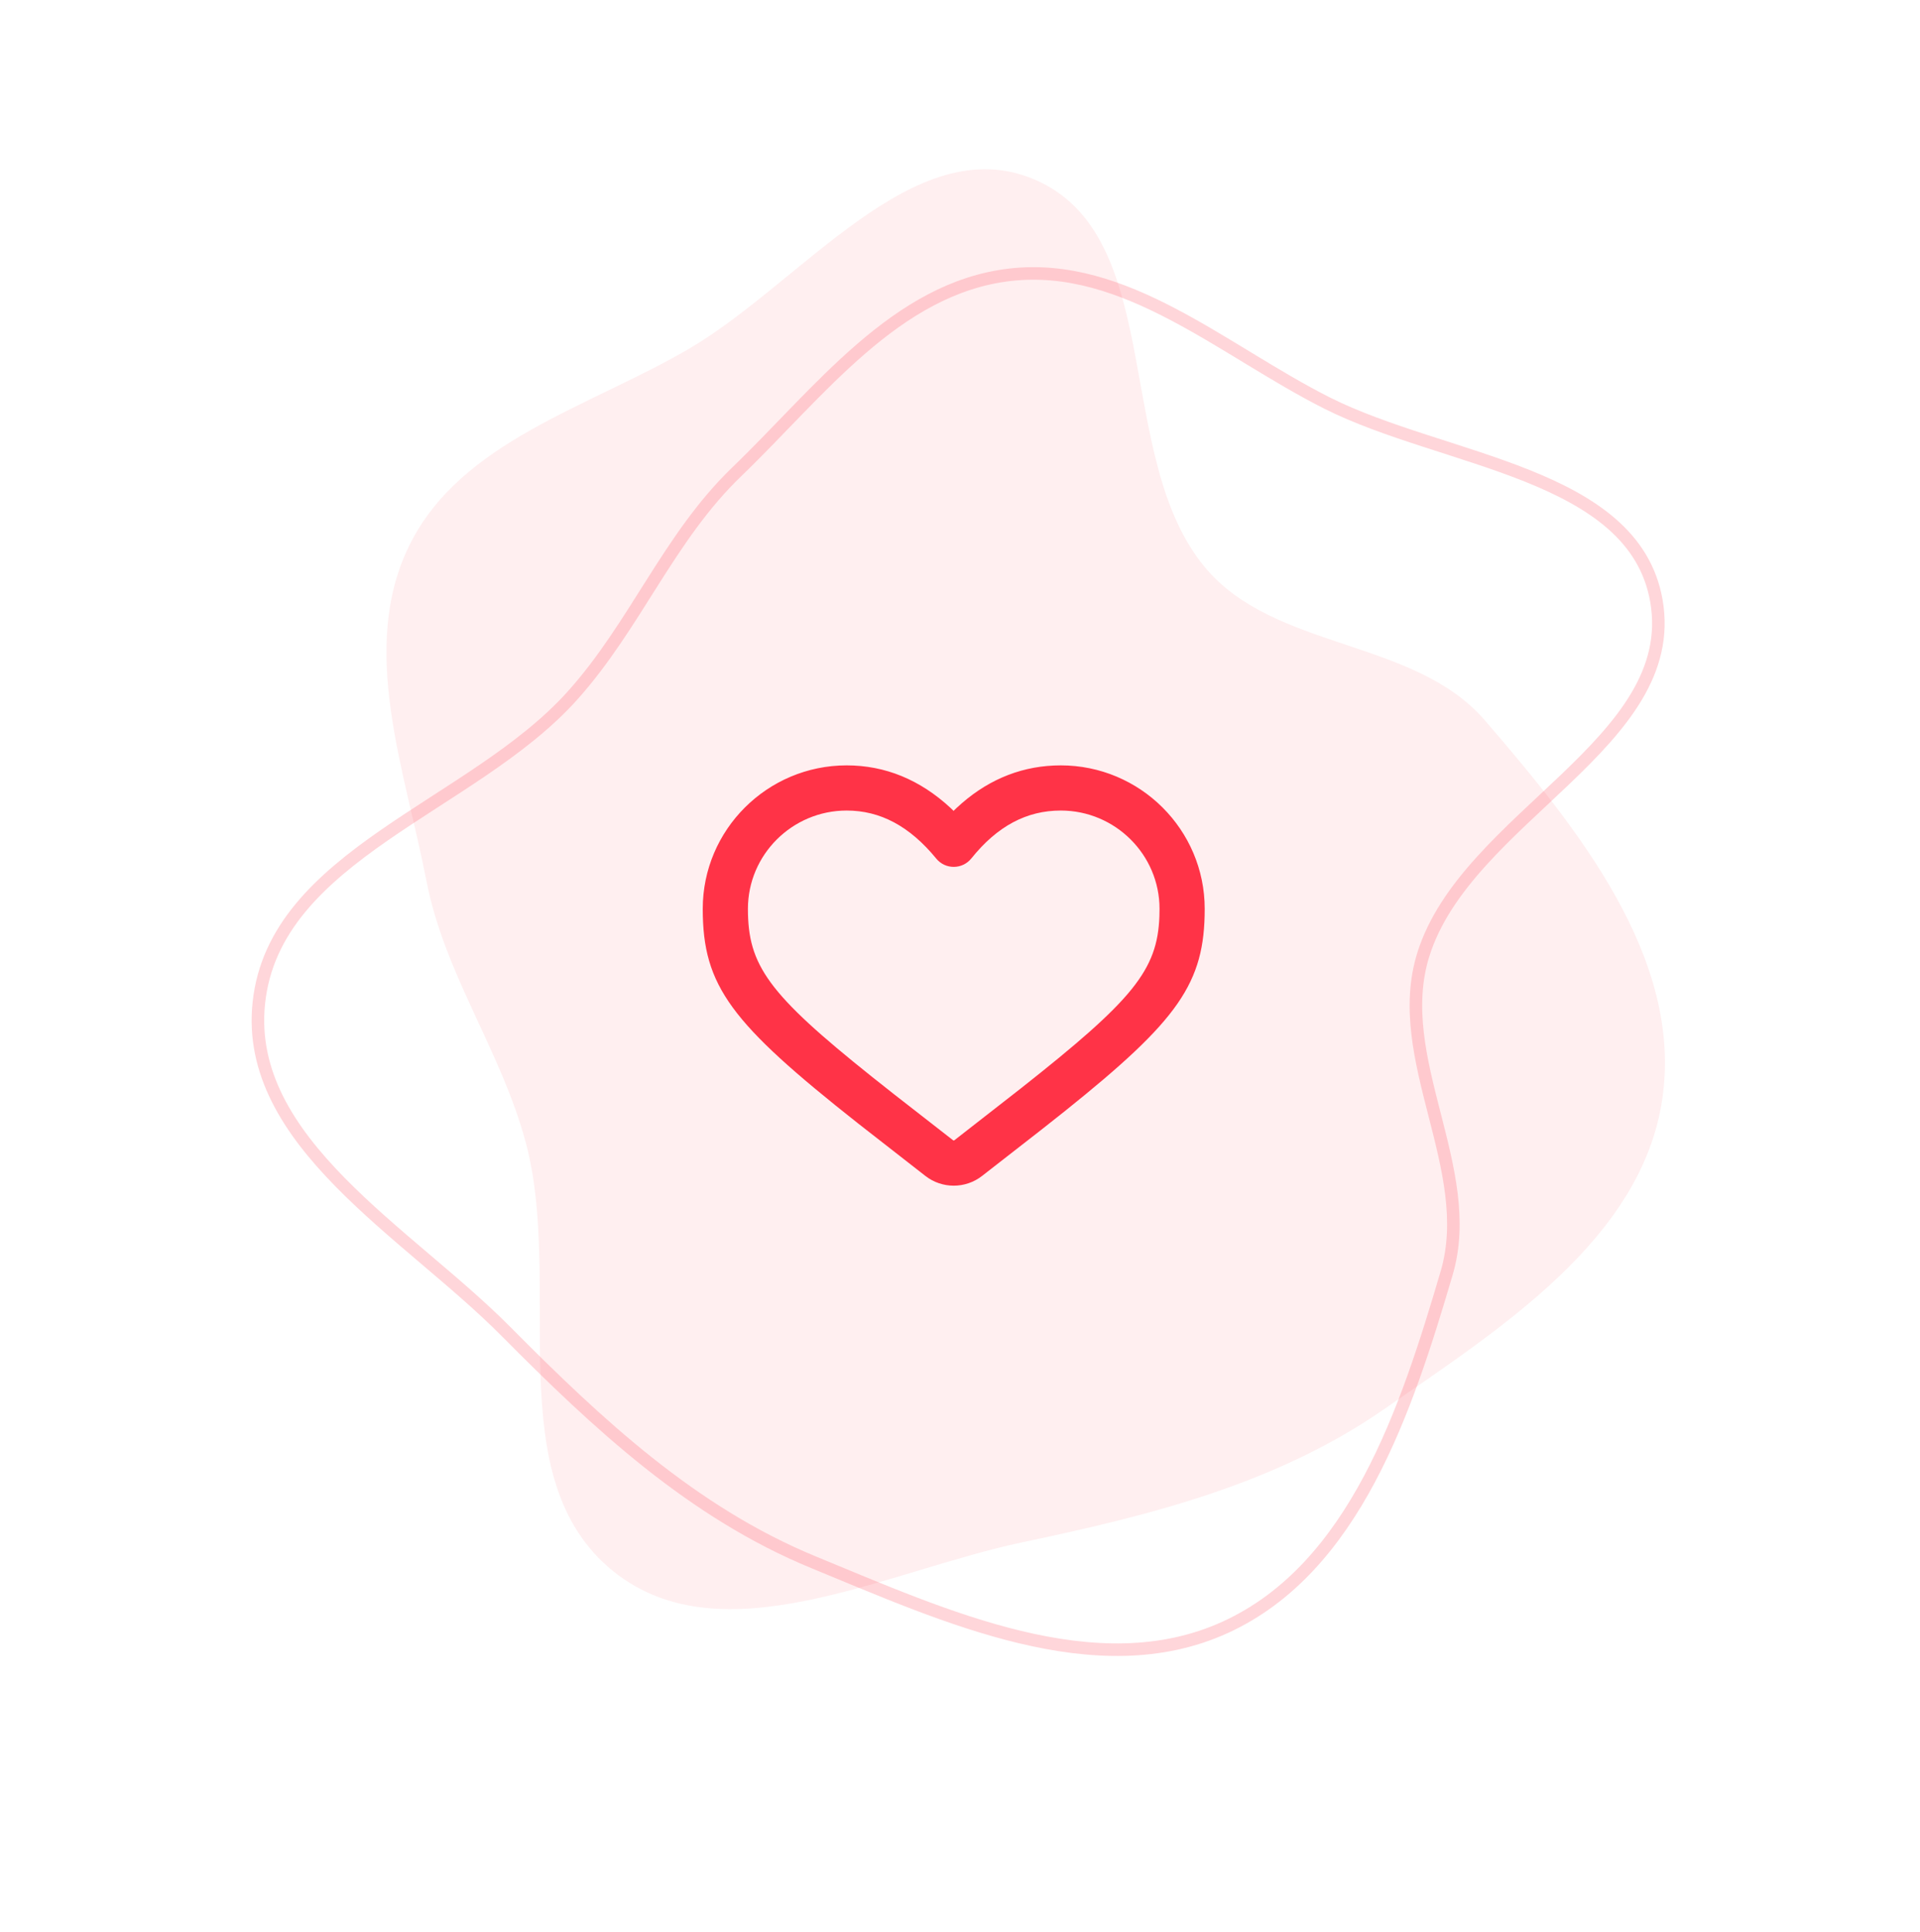 <svg width="153" height="154" viewBox="0 0 153 154" fill="none" xmlns="http://www.w3.org/2000/svg">
    <path opacity="0.2" fill-rule="evenodd" clip-rule="evenodd"
        d="M80.469 21.901C89.685 20.829 97.463 27.944 105.744 32.12C115.047 36.81 130.206 37.637 131.994 47.883C133.968 59.195 116.838 65.124 113.418 76.087C110.84 84.352 117.726 93.154 115.282 101.459C112.084 112.321 107.952 124.982 97.636 129.696C87.361 134.391 75.275 128.812 64.827 124.512C55.171 120.537 47.642 113.501 40.295 106.094C32.453 98.187 19.467 91.009 20.625 79.946C21.861 68.128 37.637 64.311 45.591 55.468C50.638 49.857 53.28 42.827 58.719 37.593C65.291 31.267 71.399 22.957 80.469 21.901Z"
        stroke="#FF3347" />
    <path opacity="0.08" fill-rule="evenodd" clip-rule="evenodd"
        d="M32.623 43.461C36.726 35.139 46.925 32.47 54.927 27.783C63.918 22.518 72.842 10.237 82.417 14.298C92.989 18.782 88.666 36.387 96.016 45.212C101.557 51.863 112.688 50.86 118.334 57.422C125.72 66.005 134.109 76.349 132.466 87.572C130.829 98.749 119.582 105.87 110.299 112.308C101.718 118.259 91.722 120.762 81.512 122.91C70.615 125.202 57.536 132.209 48.874 125.231C39.621 117.776 44.982 102.456 41.874 90.975C39.902 83.69 35.434 77.654 33.991 70.245C32.248 61.291 28.585 51.65 32.623 43.461Z"
        fill="#FF3347" />
    <path
        d="M83.984 61.012C81.081 61.14 78.478 62.287 76.222 64.399L75.988 64.626L75.745 64.39C73.325 62.152 70.549 61 67.469 61C61.154 61 56 66.121 56 72.434C56 78.609 58.255 81.538 68.365 89.526L73.741 93.721C75.069 94.757 76.931 94.757 78.259 93.721L82.987 90.036L84.854 88.557C93.929 81.288 96 78.352 96 72.434C96 66.121 90.846 61 84.531 61L83.984 61.012ZM84.531 64.6C88.863 64.6 92.4 68.114 92.4 72.434L92.39 73.022C92.238 77.335 90.266 79.704 81.372 86.726L76.046 90.882C76.019 90.903 75.981 90.903 75.954 90.882L71.226 87.197L69.478 85.813C61.194 79.195 59.6 76.933 59.6 72.434C59.6 68.114 63.137 64.6 67.469 64.6C70.135 64.6 72.481 65.835 74.608 68.43C75.332 69.315 76.688 69.308 77.404 68.416C79.478 65.831 81.817 64.6 84.531 64.6Z"
        fill="#FF3347" />
</svg>
